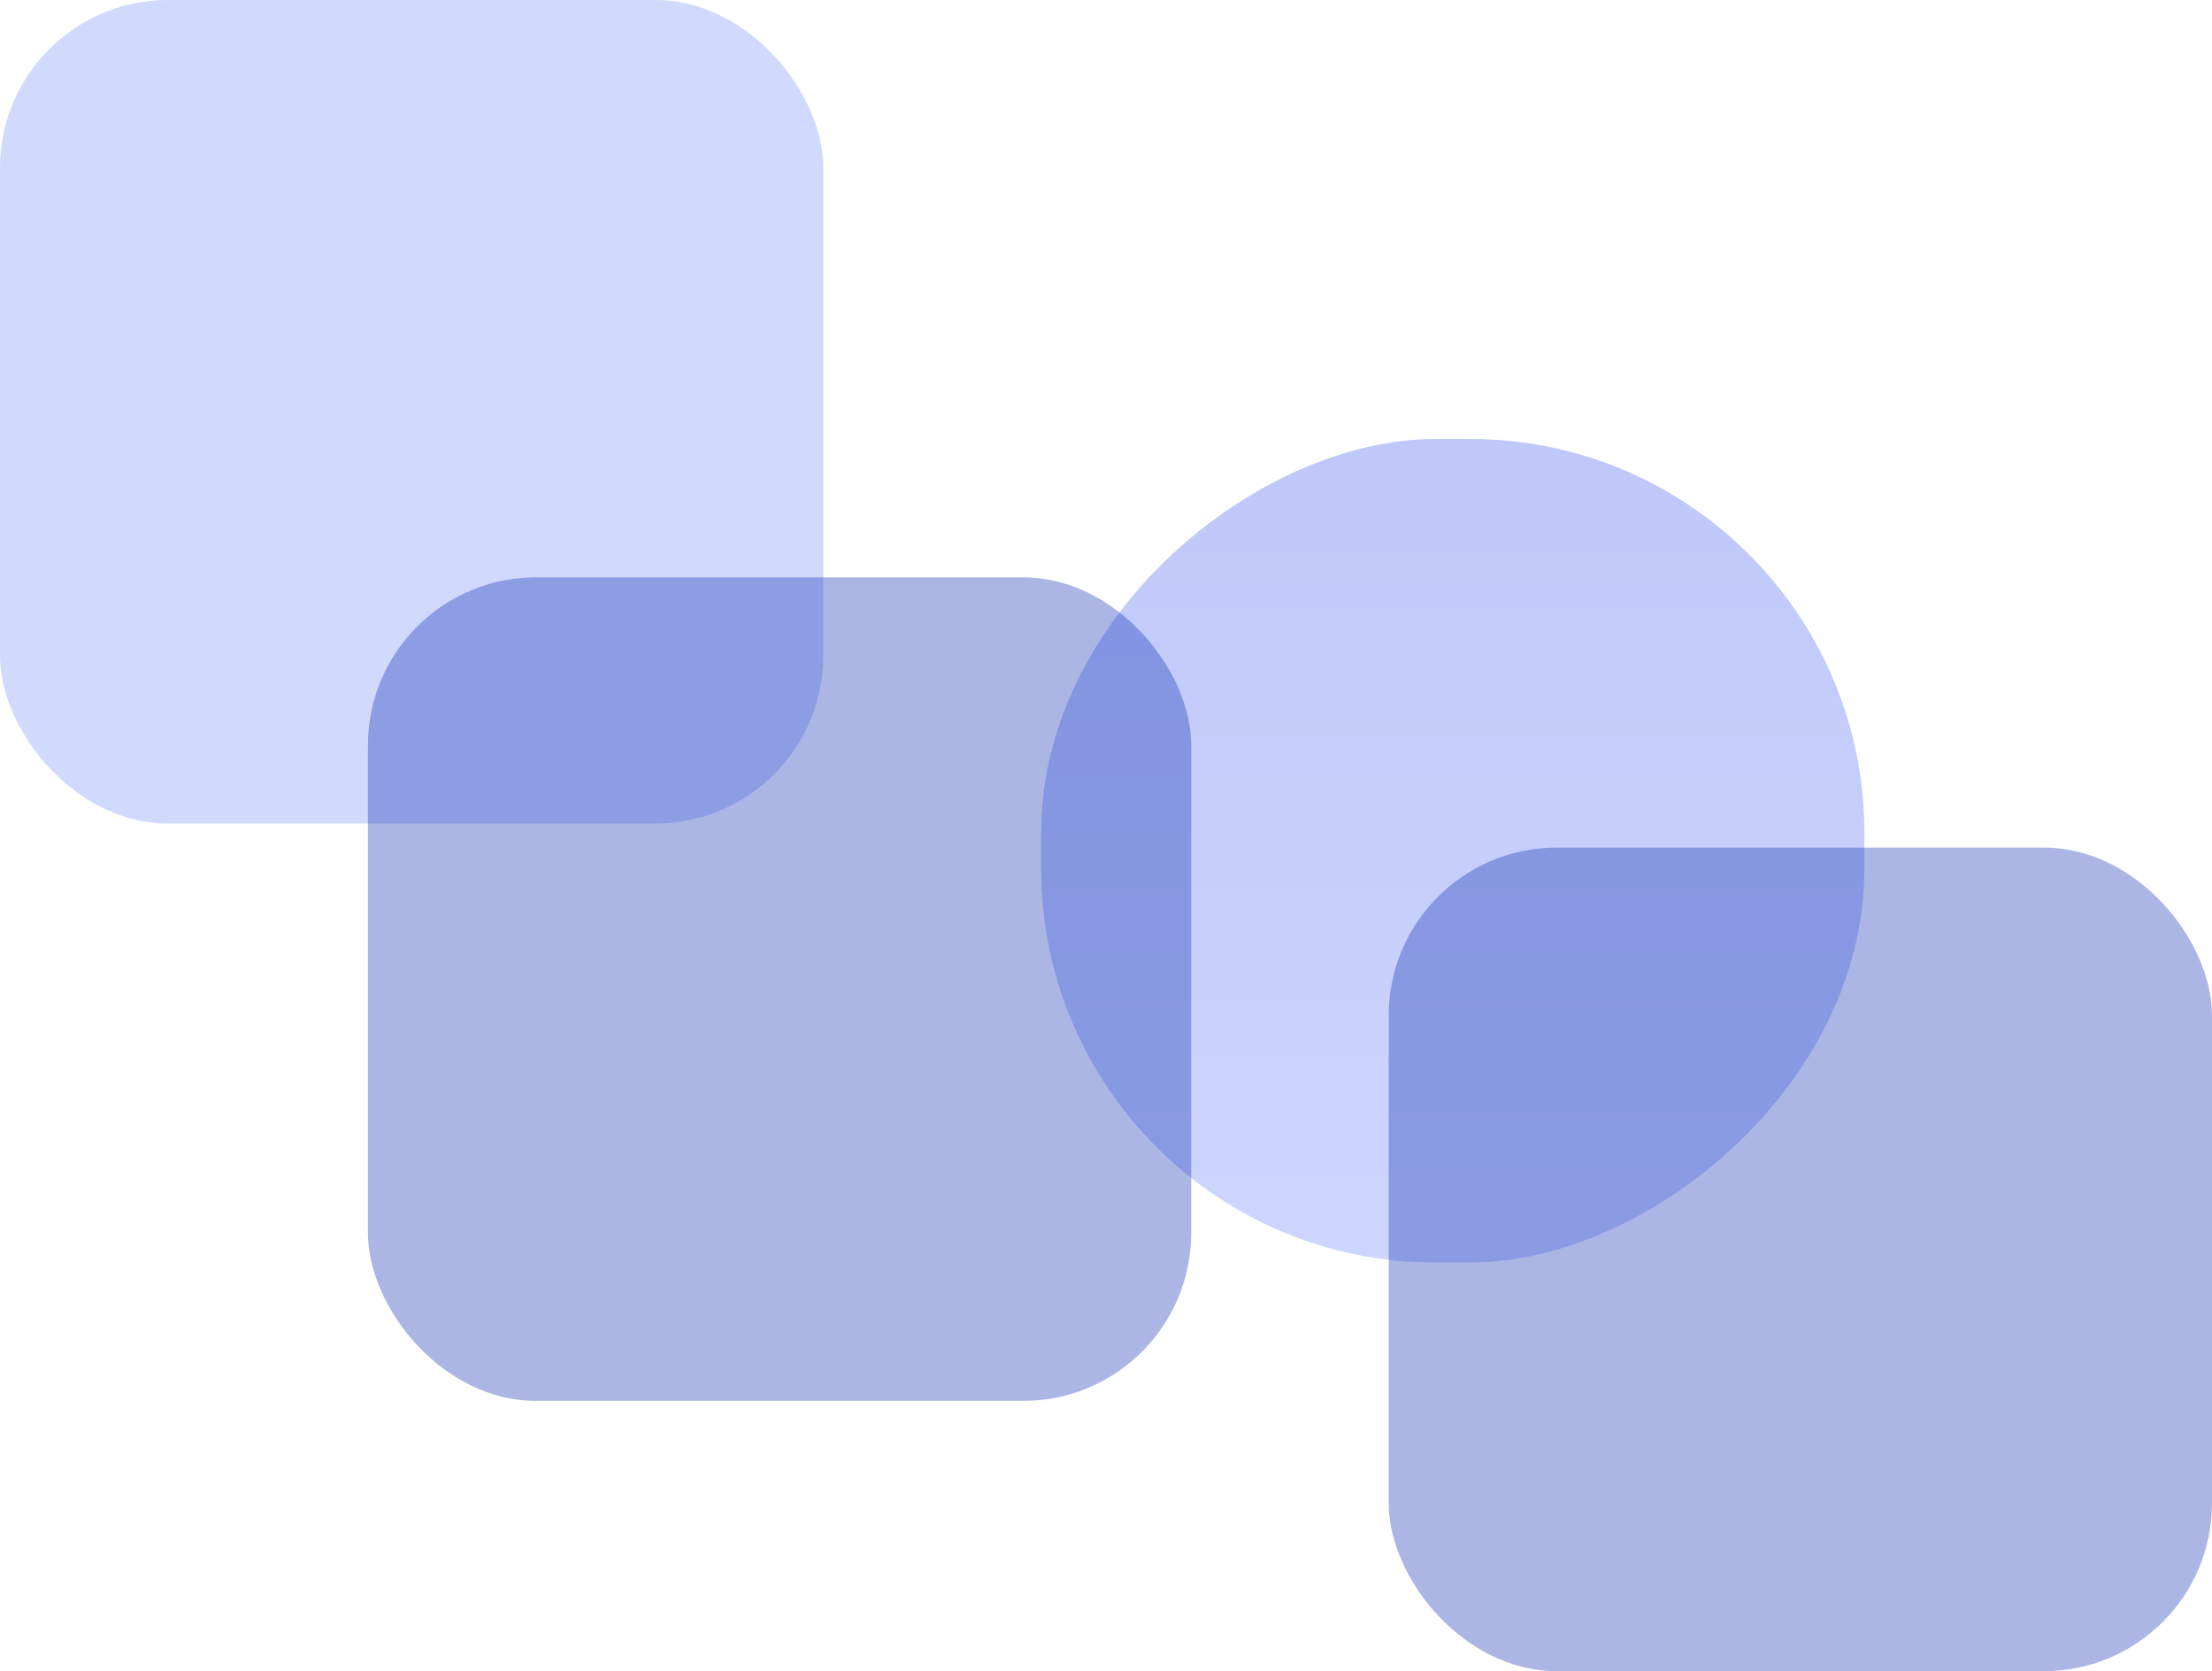 <svg xmlns="http://www.w3.org/2000/svg" xmlns:xlink="http://www.w3.org/1999/xlink" viewBox="0 0 150 113.3"><defs><style>.cls-1,.cls-2{opacity:0.35;}.cls-1{fill:url(#linear-gradient);}.cls-3{fill:#7a91f8;}.cls-4{fill:#0f2fb4;}</style><linearGradient id="linear-gradient" x1="15382.84" y1="-982.78" x2="15438.67" y2="-982.78" gradientTransform="translate(-15312.24 1040.46)" gradientUnits="userSpaceOnUse"><stop offset="0" stop-color="#7089fb"/><stop offset="1" stop-color="#4660ec"/></linearGradient></defs><title>meshsqhori</title><g id="Layer_2" data-name="Layer 2"><g id="Layer_1-2" data-name="Layer 1"><rect class="cls-1" x="70.6" y="29.76" width="55.83" height="55.83" rx="26.72" transform="translate(40.84 156.19) rotate(-90)"/><g class="cls-2"><rect class="cls-3" width="55.83" height="55.83" rx="11.39"/></g><g class="cls-2"><rect class="cls-4" x="24.95" y="39.14" width="55.83" height="55.83" rx="11.39"/></g><g class="cls-2"><rect class="cls-4" x="94.17" y="57.46" width="55.83" height="55.83" rx="11.39"/></g></g></g></svg>